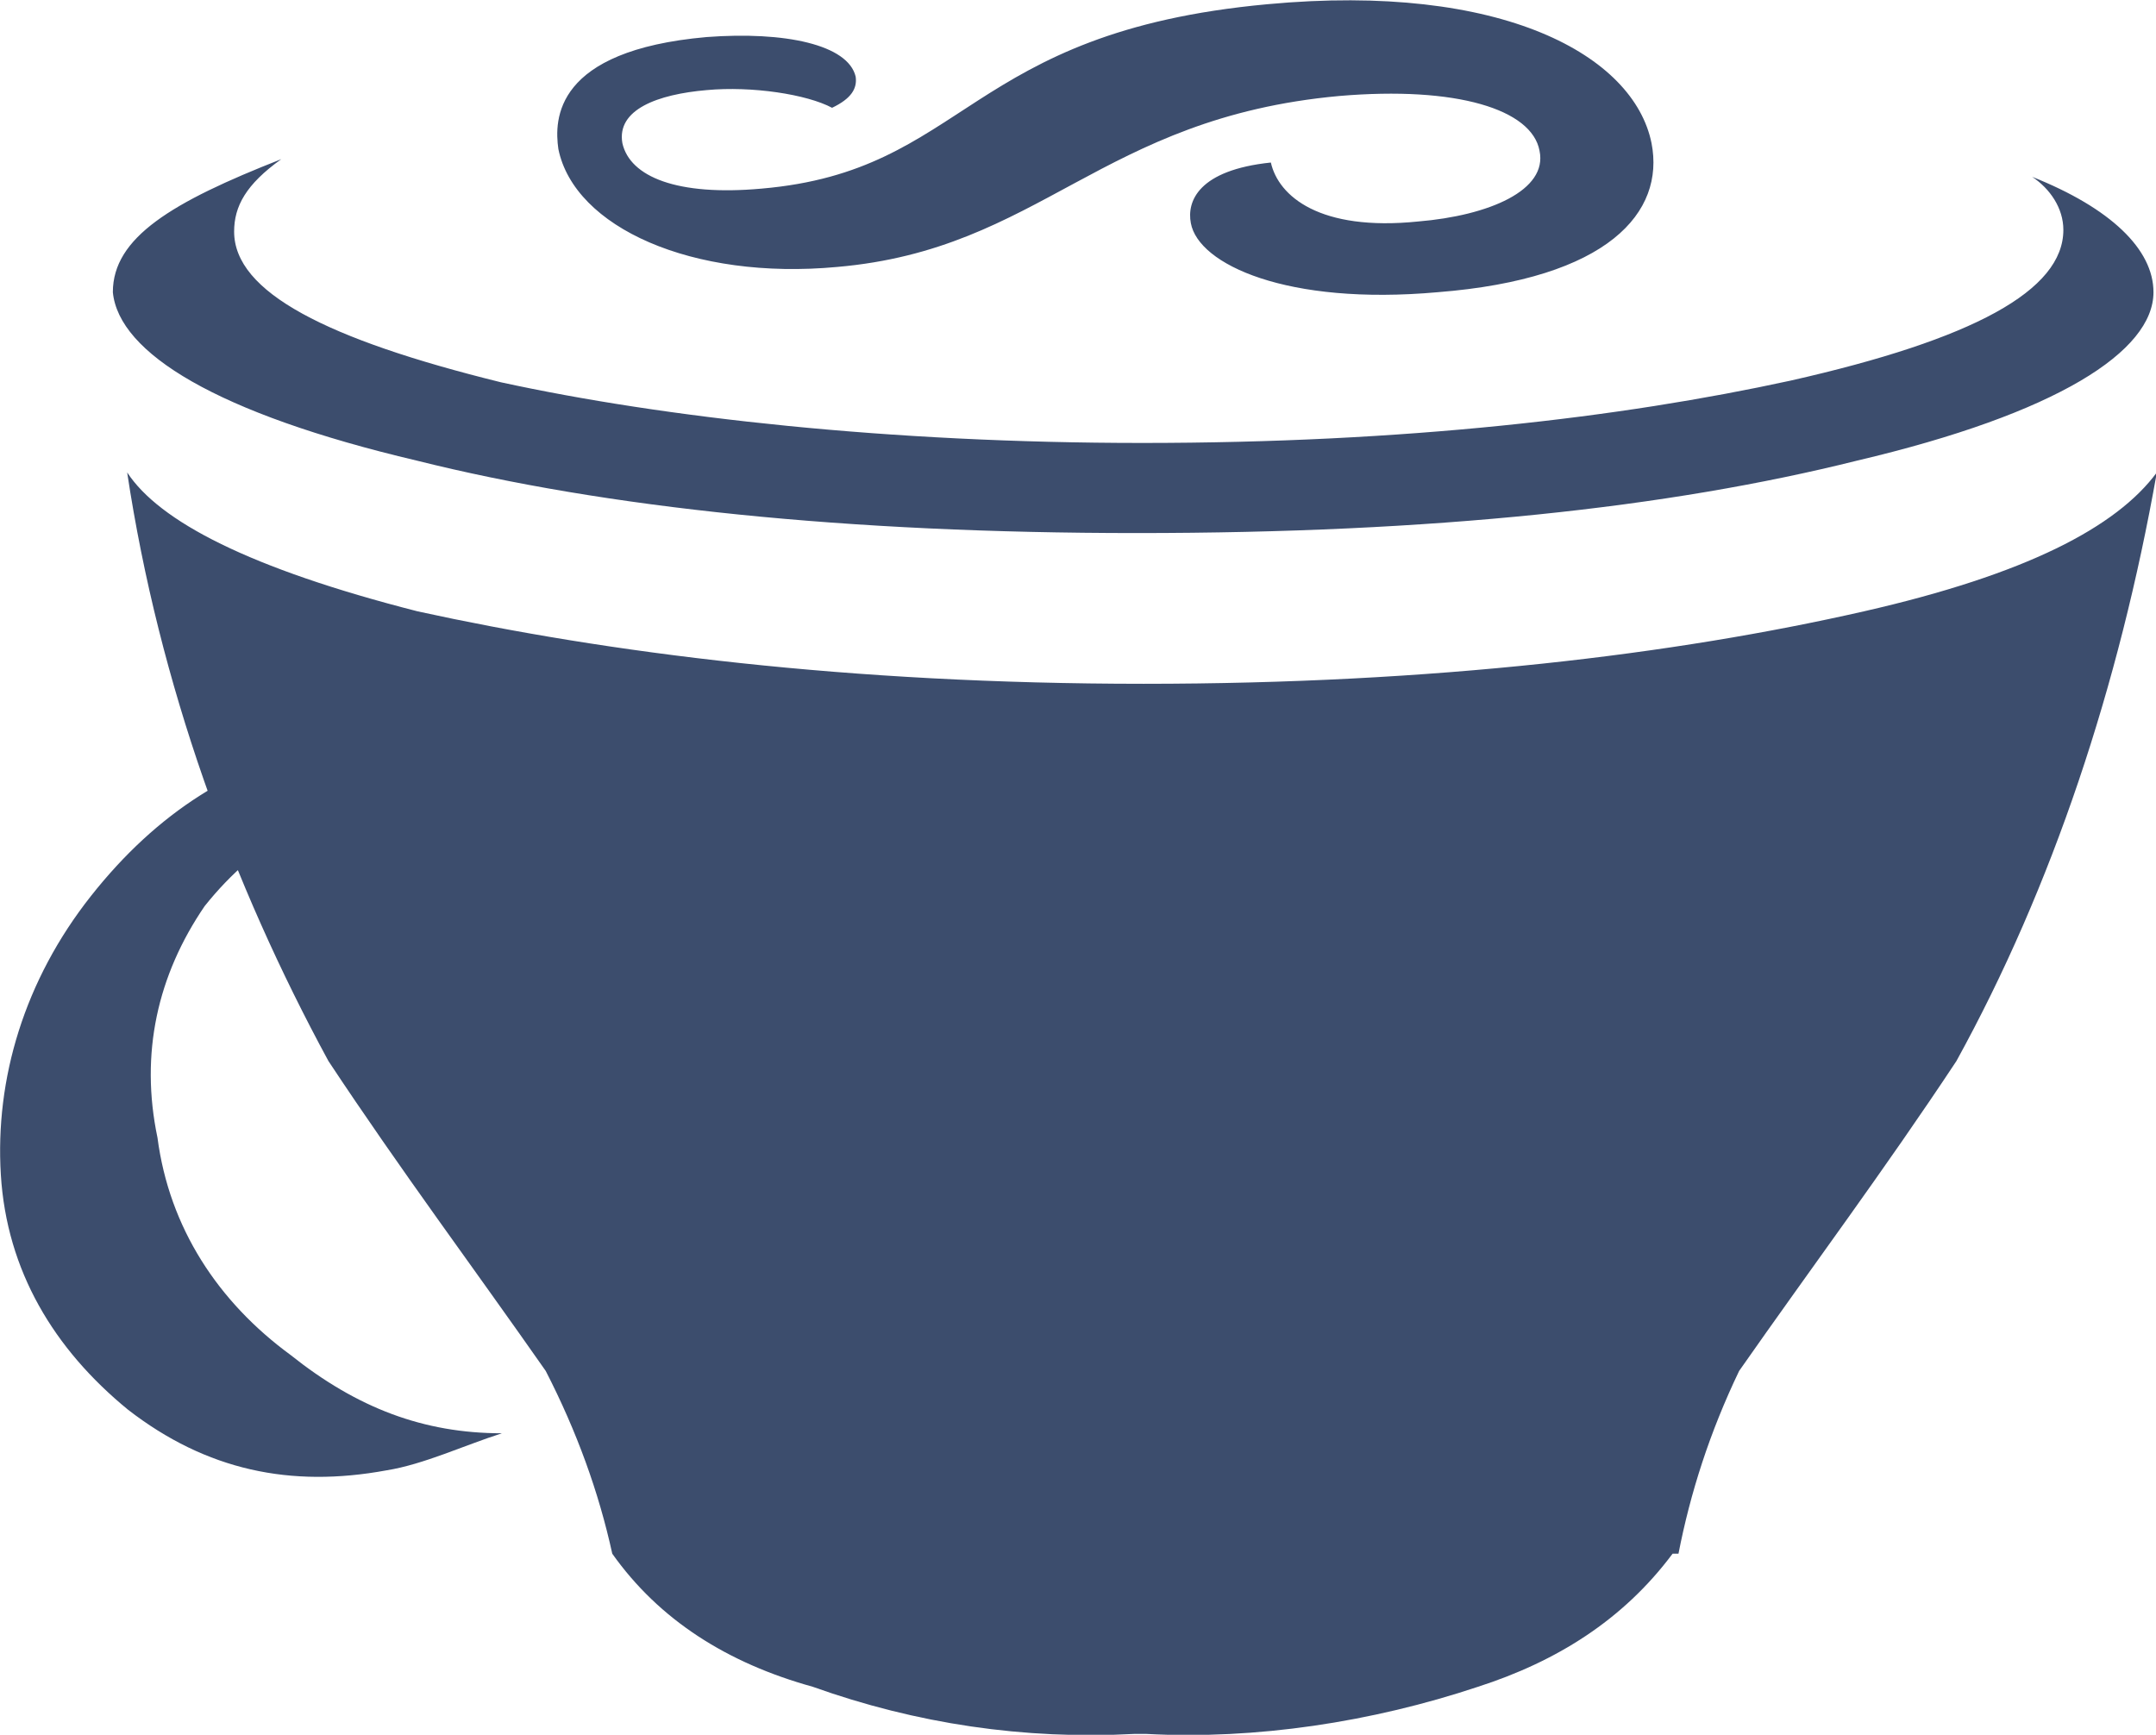 <!DOCTYPE svg PUBLIC "-//W3C//DTD SVG 1.1//EN" "http://www.w3.org/Graphics/SVG/1.1/DTD/svg11.dtd">
<svg version="1.1" id="Calque_1" xmlns="http://www.w3.org/2000/svg" xmlns:xlink="http://www.w3.org/1999/xlink" x="0px" y="0px"
	 viewBox="0 0 256 206" enable-background="new 0 0 256 206" xml:space="preserve">
<g>
	<path fill="#3C4D6D" d="M101.6,9.1c0.2,1.4-0.5,2.6-2.8,3.7c-3-1.6-9.5-2.6-14.9-2.1c-5.8,0.5-10.7,2.3-10,6.3
		c0.9,4,6.5,6.3,16.5,5.4c24.5-2.1,24.2-18.6,60.1-21.9c27.9-2.6,43.5,6.1,45.6,16.5c1.6,8.2-5.1,16.1-25.4,17.7
		c-17.9,1.6-28.4-3.3-29.3-8.2c-0.5-2.6,0.9-6.3,9.5-7.2c0.9,4,5.8,8.2,17.5,7c8.4-0.7,15.4-3.7,14.4-8.4c-0.9-4.9-9.8-7.7-23.8-6.5
		c-28.4,2.6-35.4,18.2-59.6,20.3c-17.2,1.6-31.2-4.7-33.1-14C65.8,14.2,65.8,6,83.9,4.4C93.2,3.7,100.7,5.3,101.6,9.1L101.6,9.1z
		 M10.8,106.4c-7.9,10-11.4,21.7-10.7,33.1s6.3,20.7,15.1,27.9c9.3,7.2,19.3,9.3,30.7,7.2c4.4-0.7,9.3-3,13.7-4.4
		c-9.3,0-17.2-3-25.1-9.3c-8.6-6.3-14.4-15.1-15.8-25.8c-2.1-10,0-19.3,5.6-27.5c6.3-7.9,14.4-12.3,25.1-13.7
		c10.7-0.7,20,2.1,29.3,8.6c-2.1-3-5.1-5.1-7.9-7.9c-9.3-6.3-19.3-9.3-31.7-6.3C28,90.6,18.7,96.4,10.8,106.4L10.8,106.4z
		 M135.6,52.6c-30,0-56.8-3-76.1-7.2c-20.7-5.1-31.7-10.7-31.7-17.9c0-3,1.4-5.6,5.6-8.6c-13,5.1-20,9.3-20,15.8
		c0.7,7.2,12.3,14.4,36.1,20c22.4,5.6,51,8.6,85.5,8.6c35.2,0,63.1-3,85.5-8.6c23.8-5.6,35.2-13,35.2-20c0-5.1-5.1-10-14.4-13.7
		c2.1,1.4,3.7,3.7,3.7,6.3c0,7.2-10.7,13-32.4,17.9C192.4,49.6,166.8,52.6,135.6,52.6L135.6,52.6z M221.3,72.6
		c-22.4,5.1-51,8.6-85.5,8.6c-35.2,0-63.8-3.7-86.2-8.6c-20-5.1-30.7-10.7-34.5-16.5C18.9,81.3,27.6,105,39,126
		c8.6,13,17.2,24.5,25.8,36.8c3.7,7.2,6.3,14.4,7.9,21.7c5.6,7.9,13.7,13,23.8,15.8c12.3,4.4,25.1,6.3,38.2,5.6h1.4
		c13,0.7,26.8-1.4,39.4-5.6c9.3-3,17.2-7.9,23.1-15.8h0.7c1.4-7.2,3.7-14.4,7.2-21.7c8.6-12.3,17.2-23.8,25.8-36.8
		c11.4-20.7,19.3-44.5,23.8-69.9C251.3,62.6,240.6,68.2,221.3,72.6L221.3,72.6z"/>
</g>
</svg>
